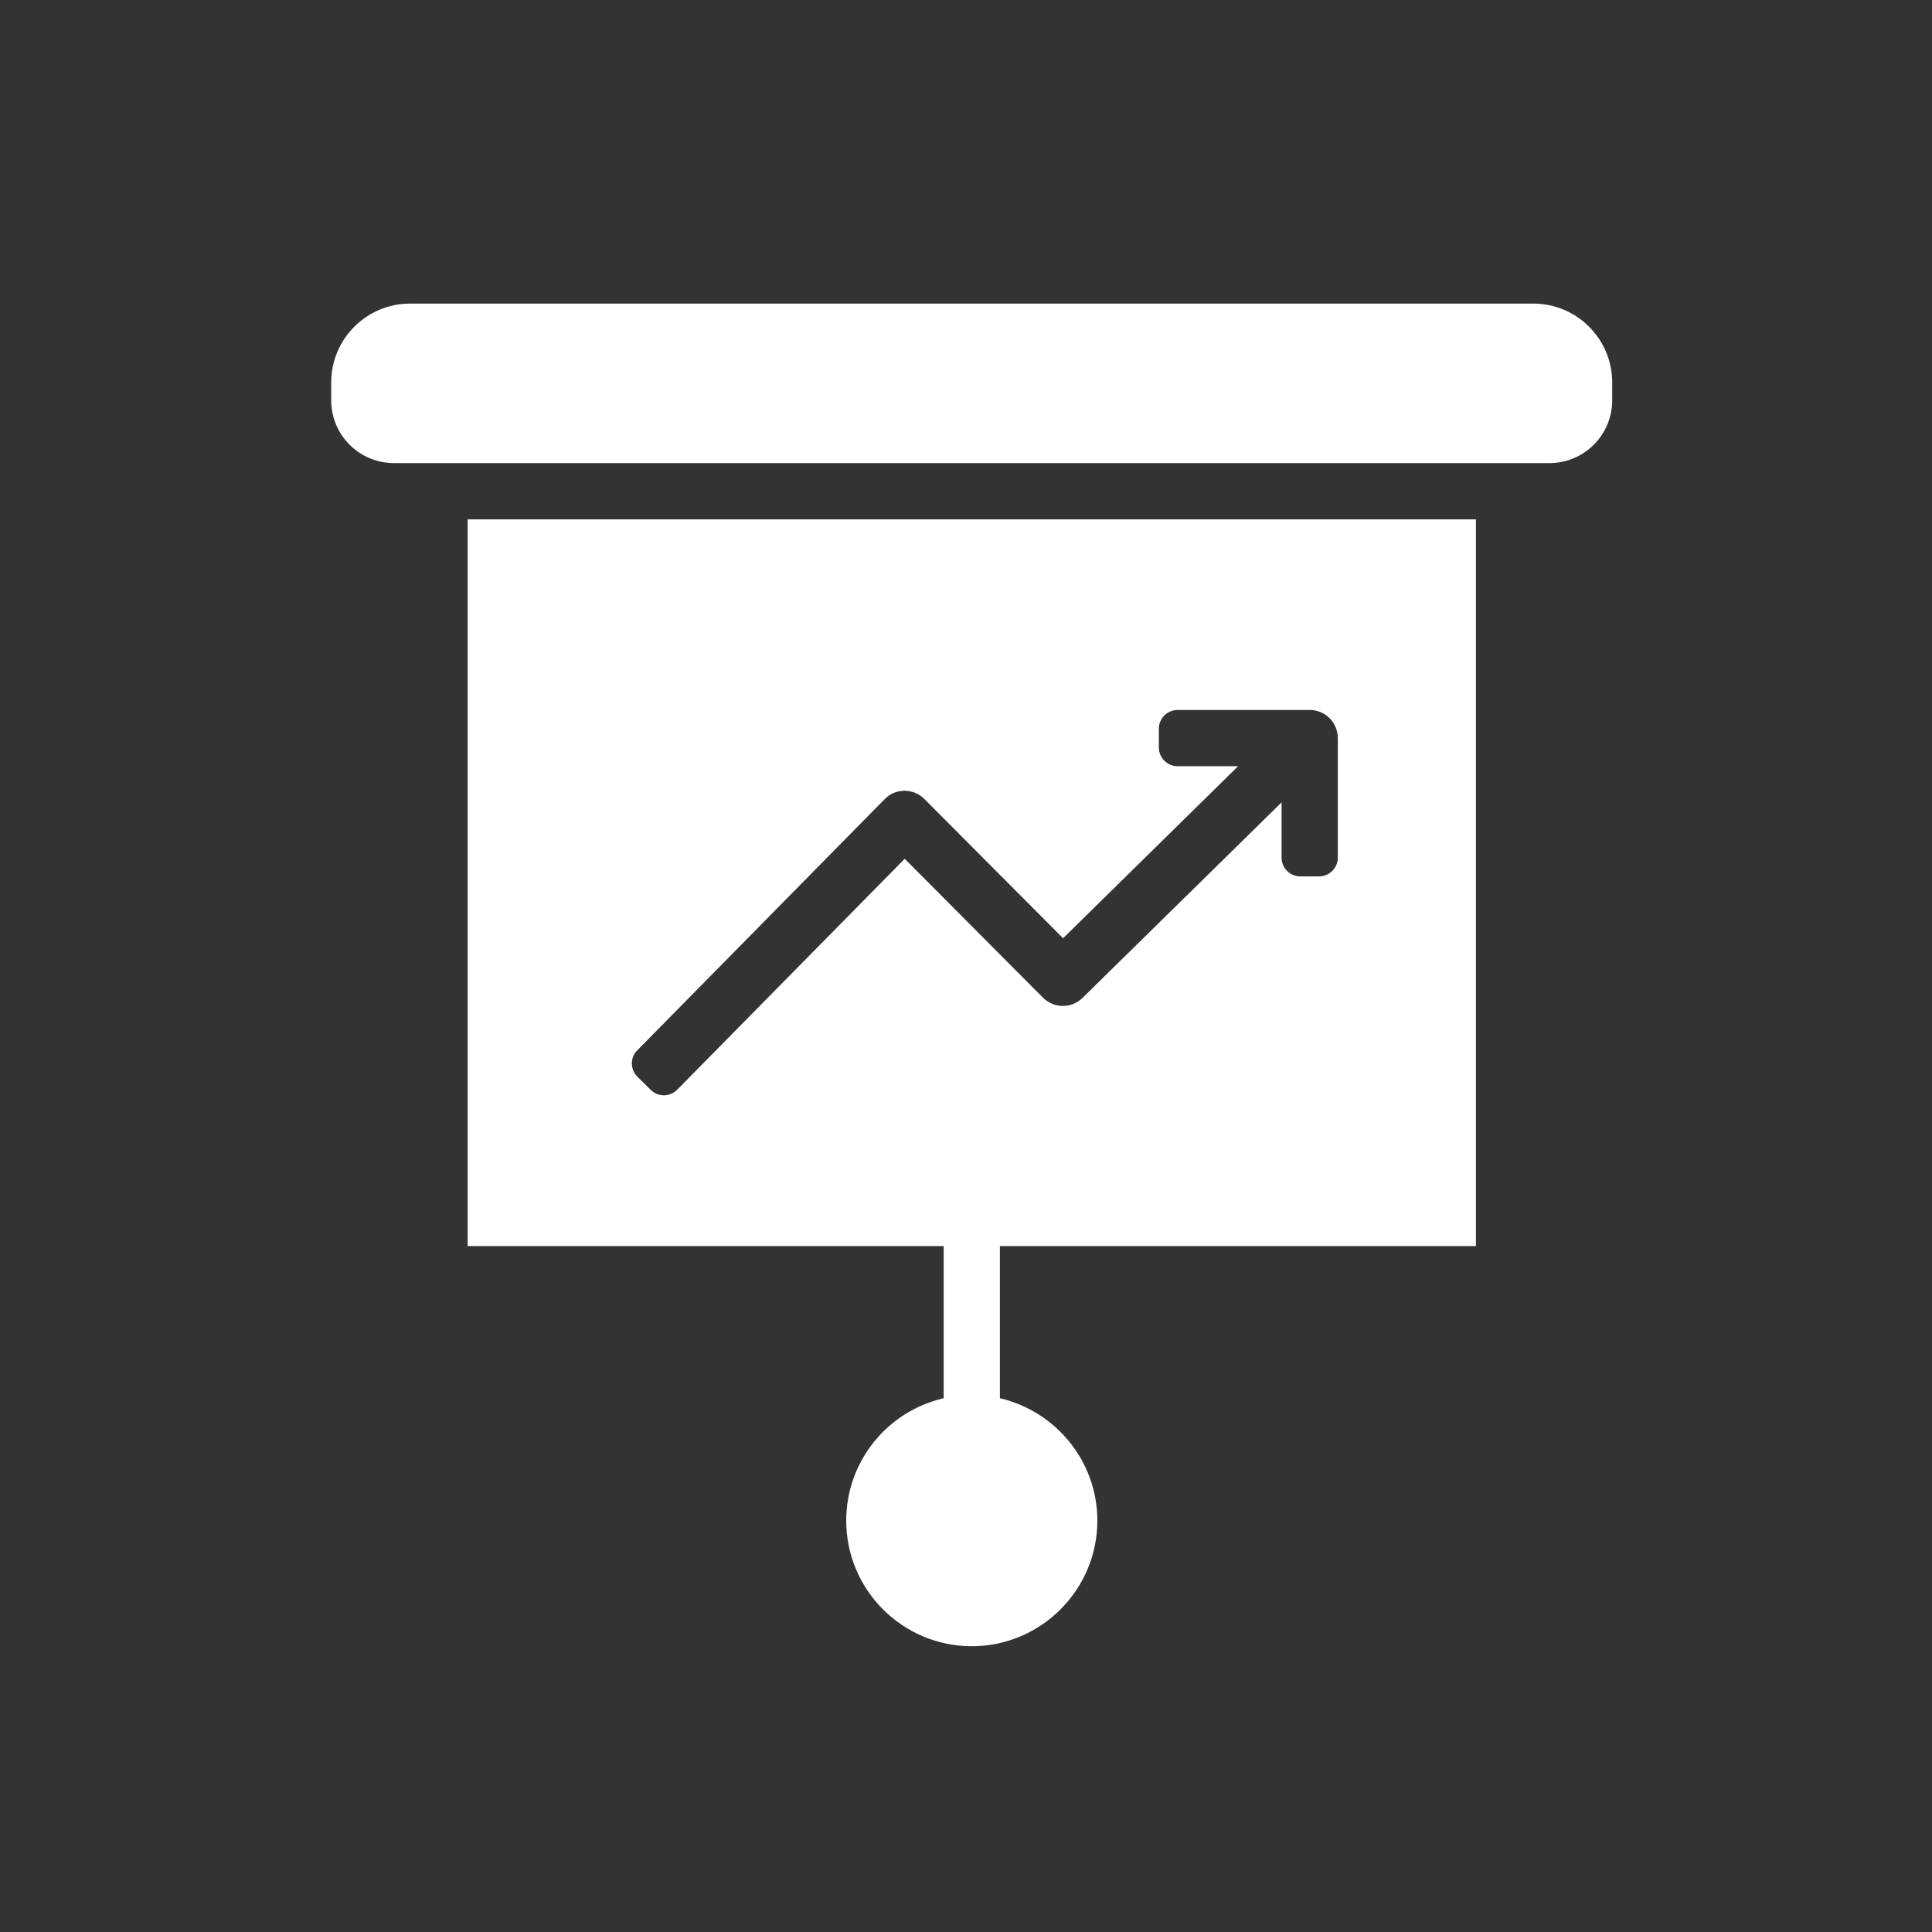 <svg width="70" height="70" viewBox="0 0 70 70" fill="none" xmlns="http://www.w3.org/2000/svg">
<rect x="0" y="0" width="70" height="70" fill="#333333" stroke="none"/>
<path d="M55.561 11H14.859C13.283 11 12 12.277 12 13.859V14.504C12 15.761 13.019 16.779 14.275 16.779H56.138C57.394 16.779 58.413 15.761 58.413 14.504V13.859C58.413 12.284 57.136 11 55.554 11H55.561Z" fill="white"/>
<path d="M16.944 45.147H34.191V50.661C32.168 51.123 30.66 52.936 30.66 55.096C30.66 57.608 32.704 59.646 35.21 59.646C37.715 59.646 39.759 57.602 39.759 55.096C39.759 52.936 38.245 51.13 36.228 50.661V45.147H53.476V18.817H16.944V45.147ZM32.052 28.956C32.242 28.759 32.5 28.651 32.772 28.651C33.044 28.651 33.302 28.759 33.492 28.949L38.517 33.995L44.859 27.761H42.666C42.292 27.761 41.987 27.455 41.987 27.082V26.403C41.987 26.029 42.292 25.724 42.666 25.724H47.453C48.017 25.724 48.471 26.179 48.471 26.742V31.075C48.471 31.449 48.166 31.754 47.792 31.754H47.113C46.74 31.754 46.434 31.449 46.434 31.075V29.072L39.223 36.155C38.822 36.549 38.184 36.542 37.79 36.148L32.779 31.116L24.535 39.483C24.27 39.748 23.843 39.754 23.578 39.489L23.096 39.014C22.831 38.749 22.824 38.321 23.089 38.056L32.052 28.956Z" fill="white"/>
</svg>
